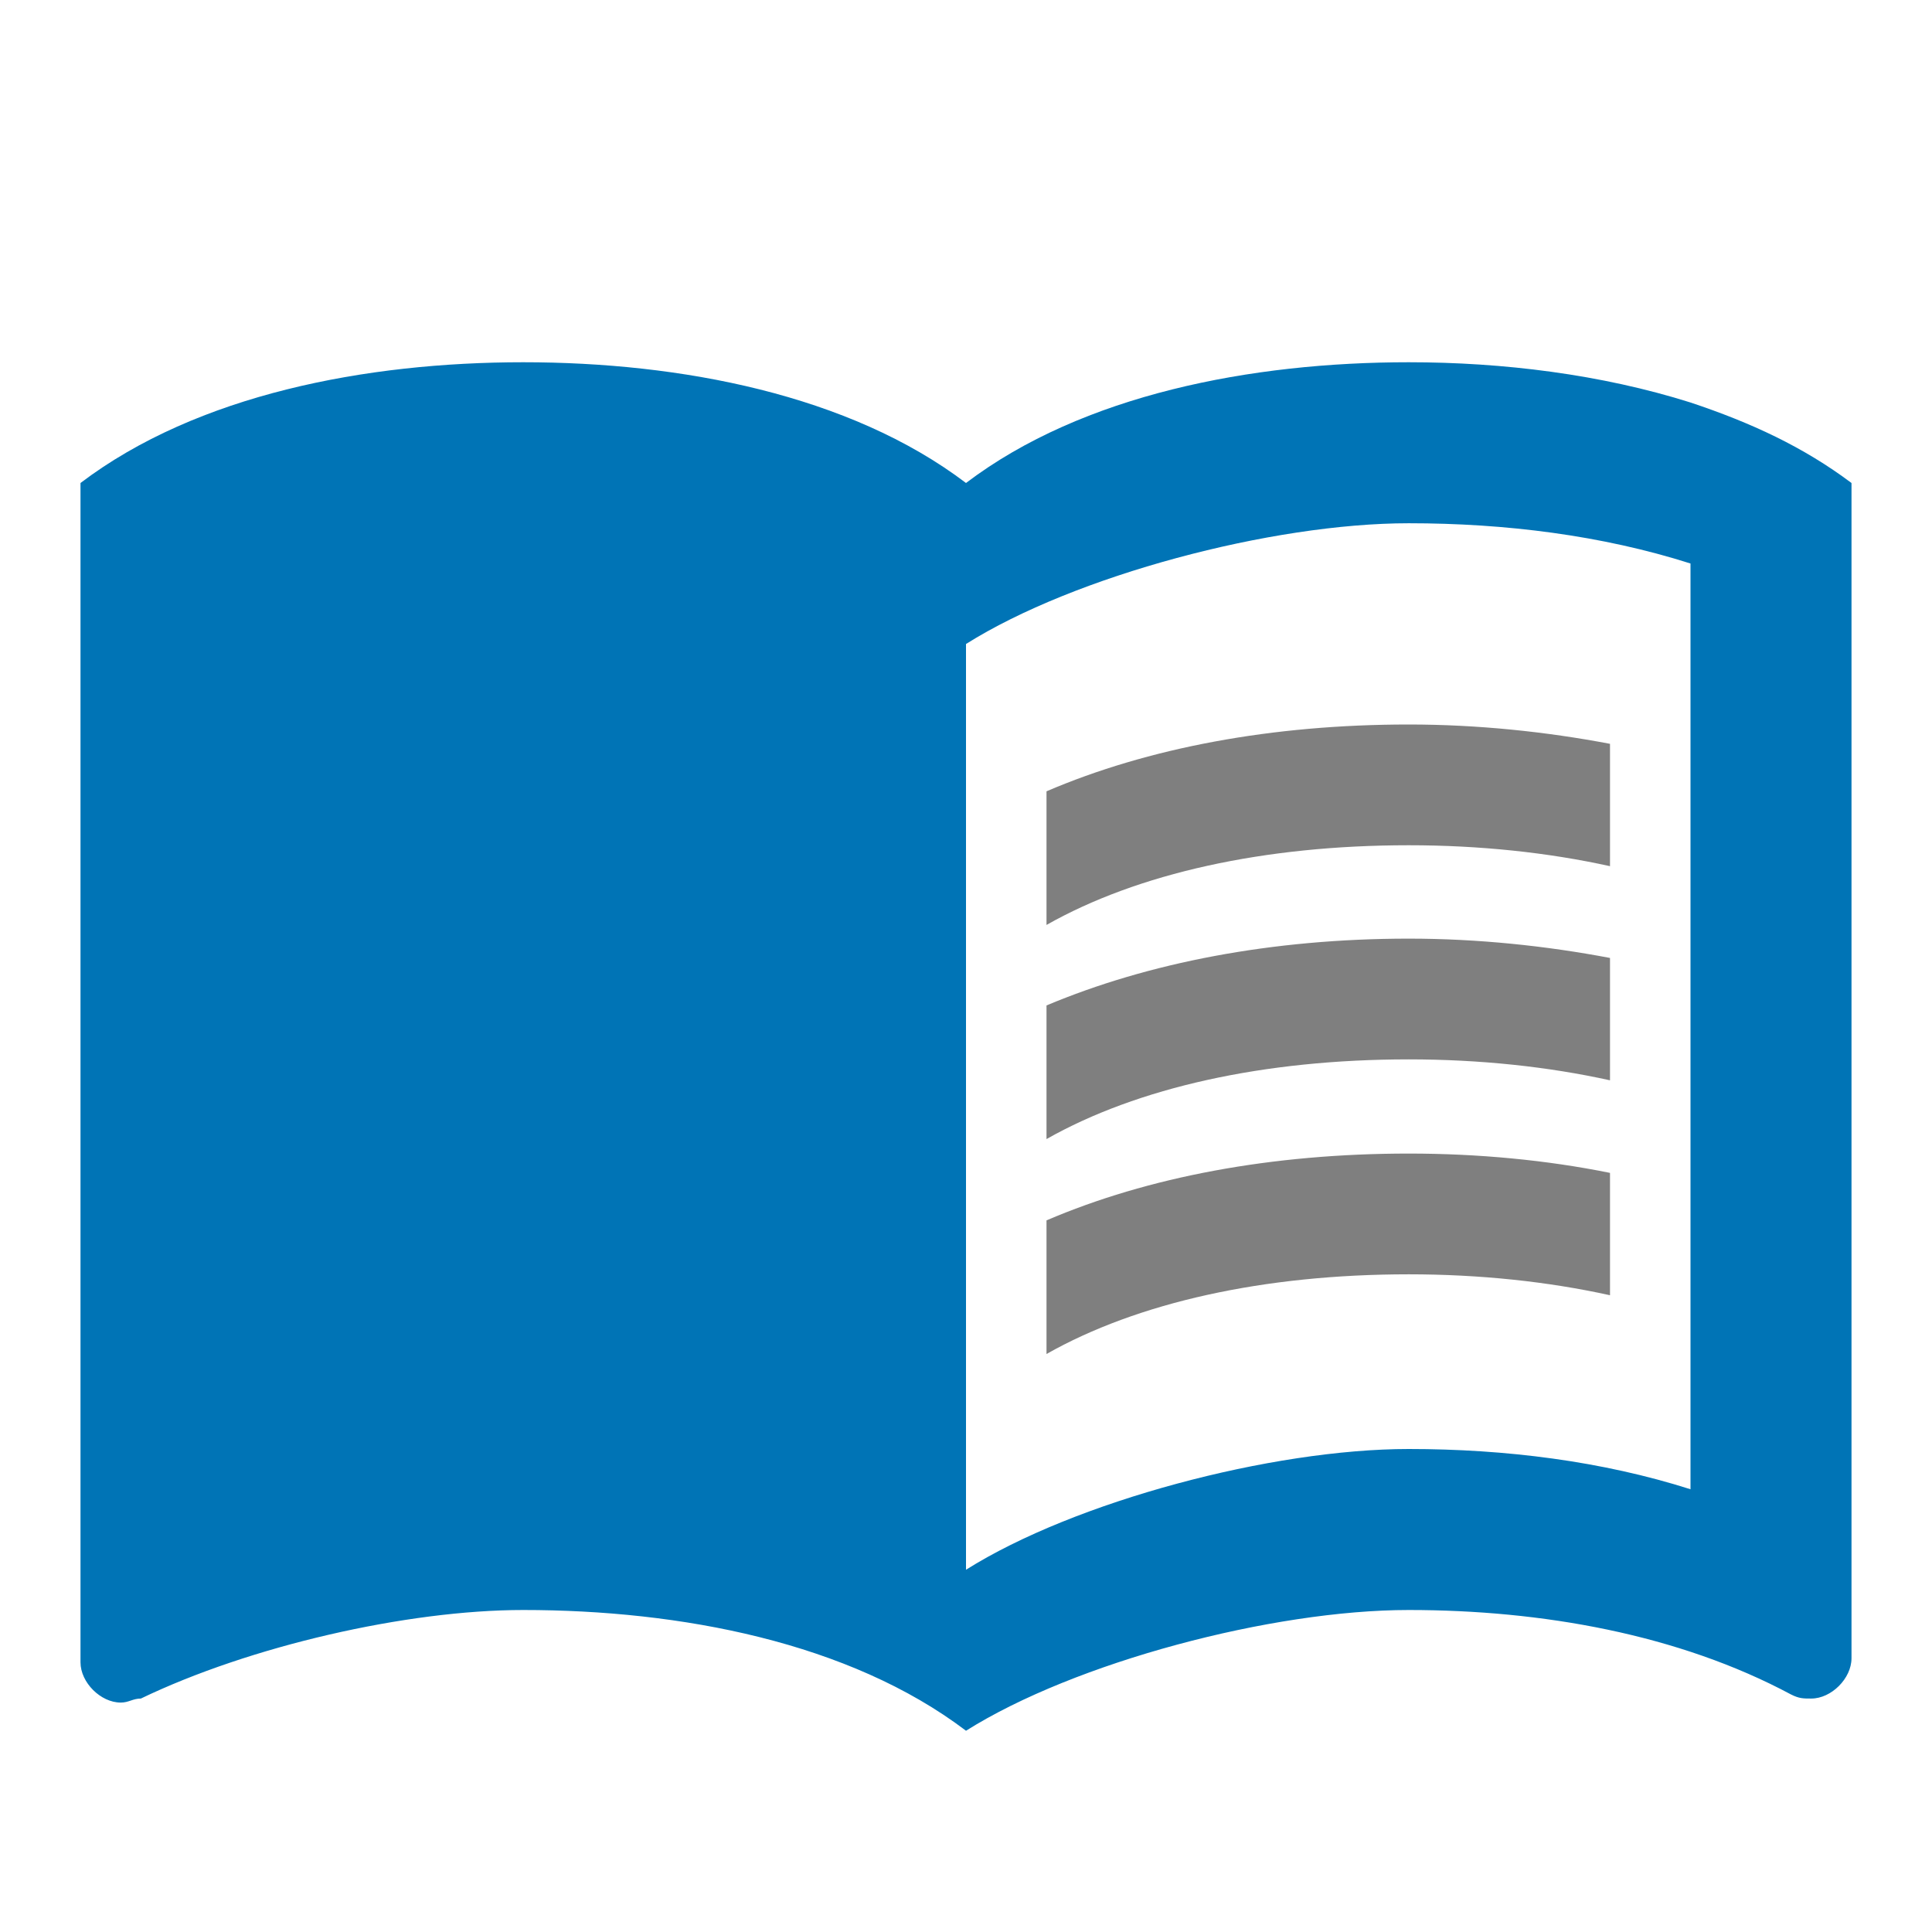 <?xml version="1.0" encoding="UTF-8"?>
<svg width="24px" height="24px" viewBox="0 0 24 24" version="1.1" xmlns="http://www.w3.org/2000/svg" xmlns:xlink="http://www.w3.org/1999/xlink">
    <title>Icons/Hubs/knowledge resources</title>
    <defs>
        <filter id="filter-1">
            <feColorMatrix in="SourceGraphic" type="matrix" values="0 0 0 0 0 0 0 0 0 0.455 0 0 0 0 0.714 0 0 0 1 0"></feColorMatrix>
        </filter>
    </defs>
    <g id="Icons/Hubs/knowledge-resources" stroke="none" stroke-width="1" fill="none" fill-rule="evenodd">
        <rect id="Size" fill="#D8D8D8" opacity="0" x="0" y="0" width="24" height="24"></rect>
        <path d="M21,5 C19.89,4.65 18.67,4.5 17.5,4.5 C15.55,4.5 13.45,4.9 12,6 C10.55,4.9 8.45,4.5 6.5,4.5 C4.55,4.5 2.45,4.9 1,6 L1,20.65 C1,20.9 1.25,21.15 1.5,21.15 C1.6,21.15 1.65,21.1 1.75,21.1 C3.1,20.45 5.05,20 6.5,20 C8.45,20 10.55,20.4 12,21.5 C13.35,20.65 15.8,20 17.5,20 C19.15,20 20.85,20.3 22.25,21.05 C22.35,21.1 22.4,21.1 22.5,21.1 C22.75,21.1 23,20.85 23,20.6 L23,6 C22.4,5.55 21.75,5.25 21,5 Z M21,18.5 C19.9,18.15 18.7,18 17.5,18 C15.8,18 13.35,18.65 12,19.5 L12,8 C13.35,7.15 15.8,6.5 17.5,6.5 C18.7,6.5 19.9,6.65 21,7 L21,18.5 Z" id="Shape" fill="#0074B6"></path>
        <g filter="url(#filter-1)" id="Group" opacity="0.5">
            <g transform="translate(13, 9)">
                <path d="M4.5,1.5 C5.38,1.5 6.23,1.59 7,1.76 L7,0.24 C6.21,0.09 5.36,0 4.5,0 C2.8,0 1.26,0.29 0,0.83 L0,2.49 C1.13,1.85 2.7,1.5 4.5,1.5 Z" id="Path" fill="#000000" fill-rule="nonzero"></path>
                <path d="M0,3.49 L0,5.15 C1.13,4.51 2.7,4.16 4.5,4.16 C5.38,4.16 6.23,4.25 7,4.42 L7,2.9 C6.21,2.75 5.36,2.66 4.5,2.66 C2.8,2.66 1.26,2.96 0,3.49 Z" id="Path" fill="#000000" fill-rule="nonzero"></path>
                <path d="M4.5,5.33 C2.8,5.33 1.26,5.62 0,6.16 L0,7.82 C1.13,7.18 2.7,6.83 4.5,6.83 C5.38,6.83 6.23,6.92 7,7.09 L7,5.57 C6.21,5.41 5.36,5.33 4.5,5.33 Z" id="Path" fill="#000000" fill-rule="nonzero"></path>
            </g>
        </g>
    </g>
</svg>